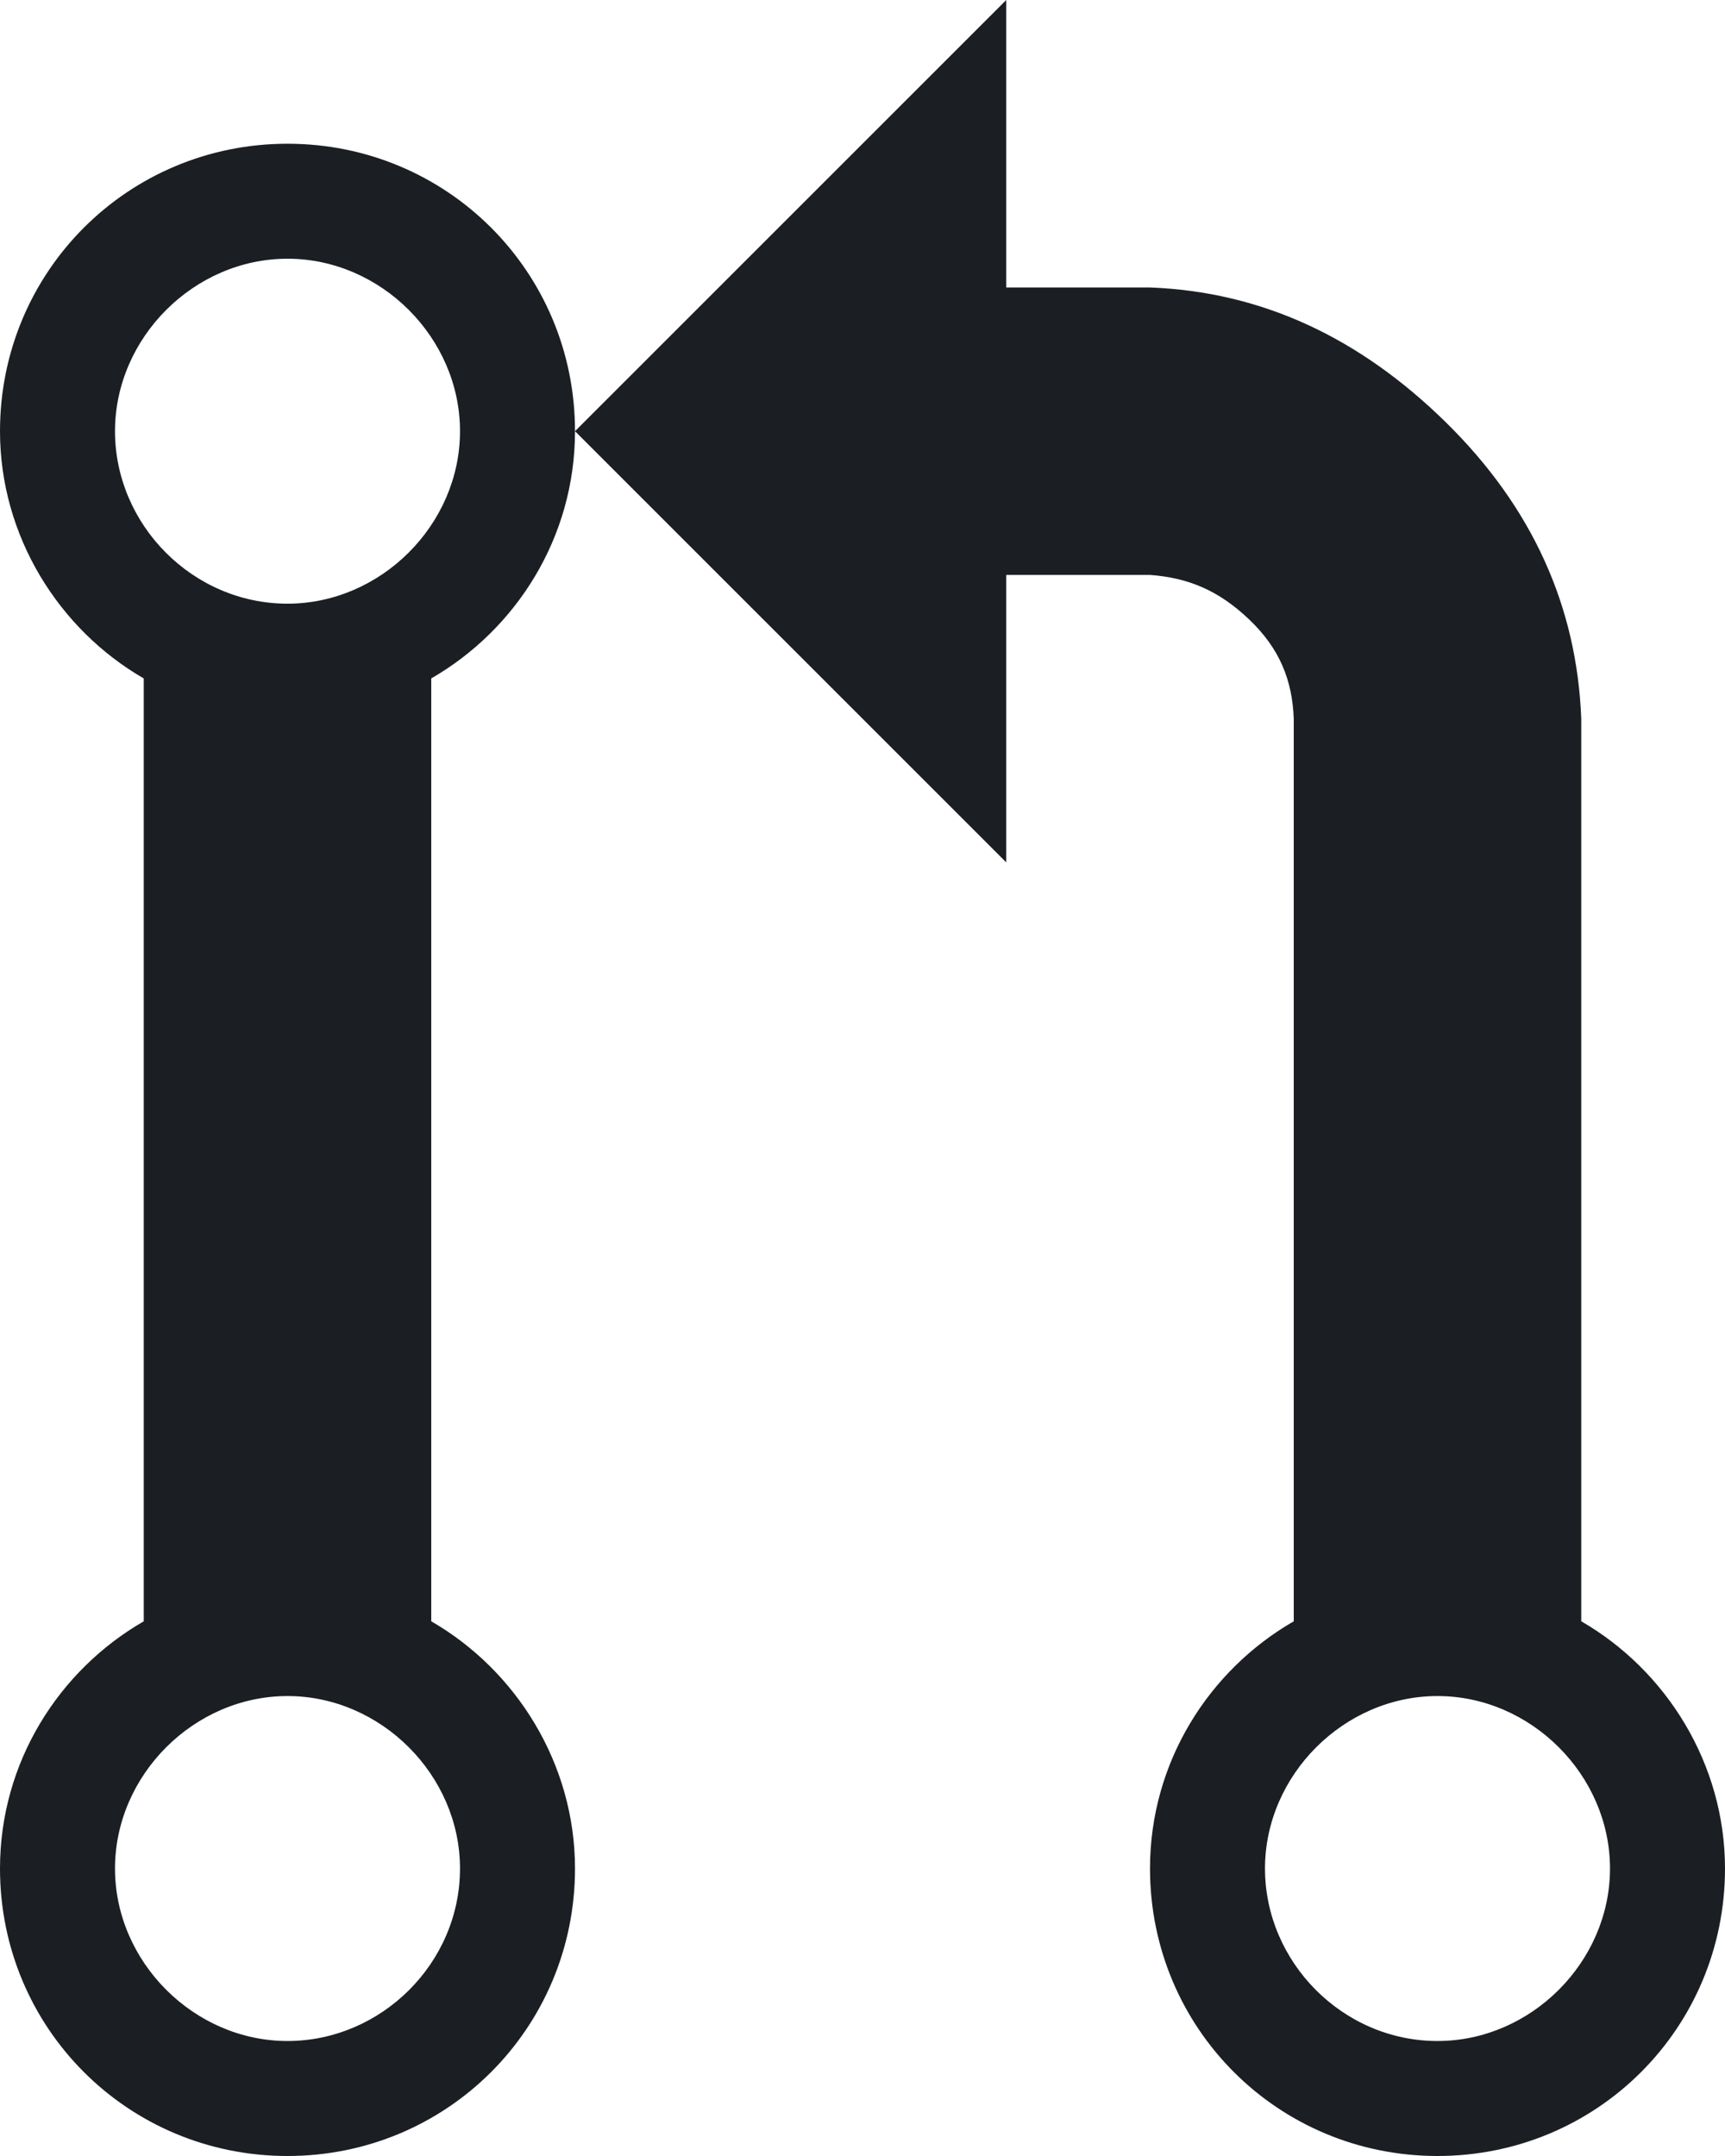 <svg width="12" height="15" viewBox="0 0 12 15" fill="none" xmlns="http://www.w3.org/2000/svg">
<path fill-rule="evenodd" clip-rule="evenodd" d="M11 11.28C11 9.55 11 5 11 5C10.97 4.22 10.66 3.53 10.06 2.94C9.46 2.35 8.78 2.03 8 2C8 2 6.98 2 7 2V0L4 3L7 6V4H8C8.27 4.02 8.48 4.11 8.69 4.31C8.9 4.51 8.99 4.73 9 5V11.28C8.41 11.62 8 12.26 8 13C8 14.11 8.89 15 10 15C11.11 15 12 14.11 12 13C12 12.27 11.59 11.62 11 11.28ZM10 14.2C9.34 14.2 8.8 13.65 8.8 13C8.8 12.35 9.35 11.8 10 11.8C10.65 11.8 11.2 12.35 11.2 13C11.2 13.65 10.65 14.2 10 14.2ZM4 3C4 1.89 3.11 1 2 1C0.89 1 0 1.89 0 3C0 3.73 0.41 4.38 1 4.72C1 6.27 1 10.28 1 11.28C0.41 11.62 0 12.26 0 13C0 14.11 0.89 15 2 15C3.11 15 4 14.11 4 13C4 12.27 3.59 11.62 3 11.28V4.72C3.59 4.38 4 3.74 4 3ZM3.2 13C3.2 13.66 2.65 14.2 2 14.2C1.35 14.2 0.8 13.65 0.8 13C0.8 12.35 1.35 11.8 2 11.8C2.65 11.8 3.2 12.35 3.2 13ZM2 4.2C1.34 4.2 0.8 3.65 0.8 3C0.8 2.35 1.35 1.8 2 1.8C2.65 1.8 3.2 2.35 3.2 3C3.2 3.65 2.65 4.2 2 4.2Z" fill="#1B1F23"/>
</svg>
